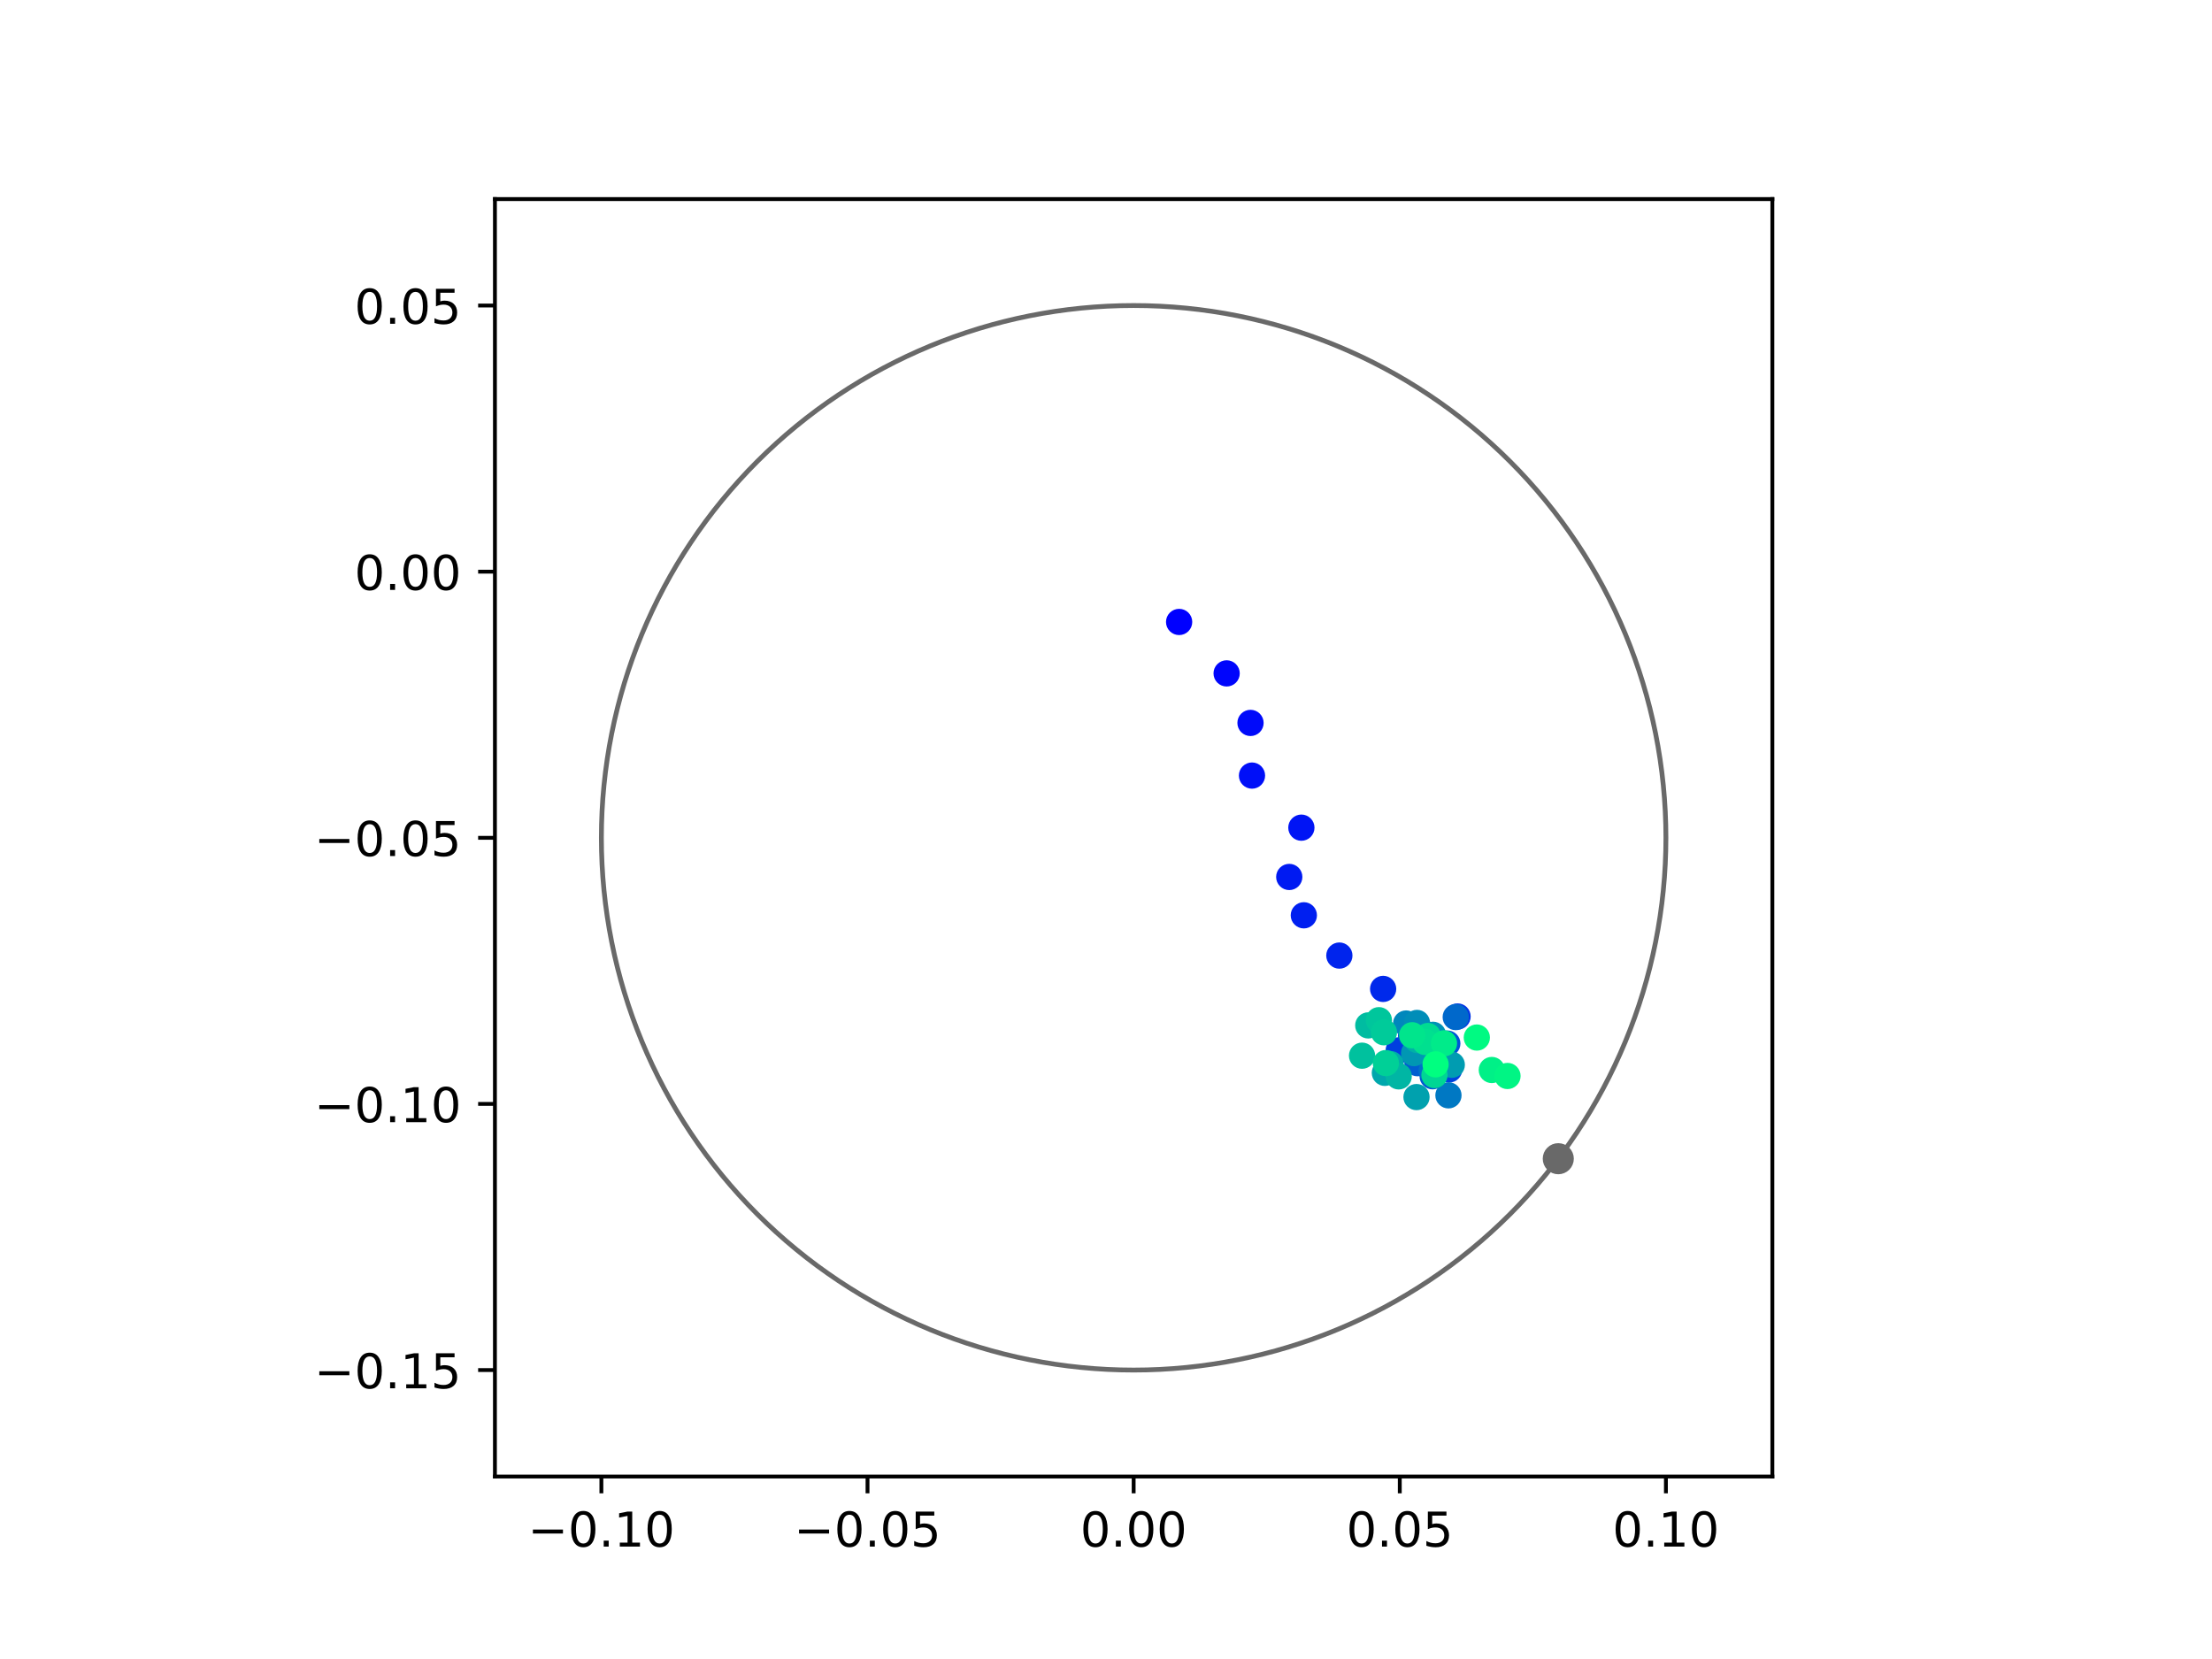 <?xml version="1.0" encoding="utf-8" standalone="no"?>
<!DOCTYPE svg PUBLIC "-//W3C//DTD SVG 1.1//EN"
  "http://www.w3.org/Graphics/SVG/1.1/DTD/svg11.dtd">
<!-- Created with matplotlib (https://matplotlib.org/) -->
<svg height="345.6pt" version="1.1" viewBox="0 0 460.8 345.6" width="460.8pt" xmlns="http://www.w3.org/2000/svg" xmlns:xlink="http://www.w3.org/1999/xlink">
 <defs>
  <style type="text/css">
*{stroke-linecap:butt;stroke-linejoin:round;}
  </style>
 </defs>
 <g id="figure_1">
  <g id="patch_1">
   <path d="M 0 345.6 
L 460.8 345.6 
L 460.8 0 
L 0 0 
z
" style="fill:#ffffff;"/>
  </g>
  <g id="axes_1">
   <g id="patch_2">
    <path d="M 103.104 307.584 
L 369.216 307.584 
L 369.216 41.472 
L 103.104 41.472 
z
" style="fill:#ffffff;"/>
   </g>
   <g id="PathCollection_1">
    <defs>
     <path d="M 0 2.236 
C 0.593 2.236 1.162 2 1.581 1.581 
C 2 1.162 2.236 0.593 2.236 0 
C 2.236 -0.593 2 -1.162 1.581 -1.581 
C 1.162 -2 0.593 -2.236 0 -2.236 
C -0.593 -2.236 -1.162 -2 -1.581 -1.581 
C -2 -1.162 -2.236 -0.593 -2.236 0 
C -2.236 0.593 -2 1.162 -1.581 1.581 
C -1.162 2 -0.593 2.236 0 2.236 
z
" id="C0_0_17a09db420"/>
    </defs>
    <g clip-path="url(#p2e3153cc4b)">
     <use style="fill:#0000ff;stroke:#0000ff;" x="245.633" xlink:href="#C0_0_17a09db420" y="129.565"/>
    </g>
    <g clip-path="url(#p2e3153cc4b)">
     <use style="fill:#0005fc;stroke:#0005fc;" x="255.531" xlink:href="#C0_0_17a09db420" y="140.278"/>
    </g>
    <g clip-path="url(#p2e3153cc4b)">
     <use style="fill:#000afa;stroke:#000afa;" x="260.504" xlink:href="#C0_0_17a09db420" y="150.598"/>
    </g>
    <g clip-path="url(#p2e3153cc4b)">
     <use style="fill:#000ff8;stroke:#000ff8;" x="260.813" xlink:href="#C0_0_17a09db420" y="161.568"/>
    </g>
    <g clip-path="url(#p2e3153cc4b)">
     <use style="fill:#0014f5;stroke:#0014f5;" x="271.099" xlink:href="#C0_0_17a09db420" y="172.419"/>
    </g>
    <g clip-path="url(#p2e3153cc4b)">
     <use style="fill:#001af2;stroke:#001af2;" x="268.576" xlink:href="#C0_0_17a09db420" y="182.686"/>
    </g>
    <g clip-path="url(#p2e3153cc4b)">
     <use style="fill:#001ff0;stroke:#001ff0;" x="271.612" xlink:href="#C0_0_17a09db420" y="190.674"/>
    </g>
    <g clip-path="url(#p2e3153cc4b)">
     <use style="fill:#0024ed;stroke:#0024ed;" x="279.012" xlink:href="#C0_0_17a09db420" y="199.063"/>
    </g>
    <g clip-path="url(#p2e3153cc4b)">
     <use style="fill:#0029eb;stroke:#0029eb;" x="288.131" xlink:href="#C0_0_17a09db420" y="206.007"/>
    </g>
    <g clip-path="url(#p2e3153cc4b)">
     <use style="fill:#002fe8;stroke:#002fe8;" x="296.529" xlink:href="#C0_0_17a09db420" y="215.2"/>
    </g>
    <g clip-path="url(#p2e3153cc4b)">
     <use style="fill:#0034e5;stroke:#0034e5;" x="303.638" xlink:href="#C0_0_17a09db420" y="211.754"/>
    </g>
    <g clip-path="url(#p2e3153cc4b)">
     <use style="fill:#0039e2;stroke:#0039e2;" x="299.086" xlink:href="#C0_0_17a09db420" y="218.496"/>
    </g>
    <g clip-path="url(#p2e3153cc4b)">
     <use style="fill:#003ee0;stroke:#003ee0;" x="291.375" xlink:href="#C0_0_17a09db420" y="218.808"/>
    </g>
    <g clip-path="url(#p2e3153cc4b)">
     <use style="fill:#0043de;stroke:#0043de;" x="301.889" xlink:href="#C0_0_17a09db420" y="222.784"/>
    </g>
    <g clip-path="url(#p2e3153cc4b)">
     <use style="fill:#0049db;stroke:#0049db;" x="299.39" xlink:href="#C0_0_17a09db420" y="222.603"/>
    </g>
    <g clip-path="url(#p2e3153cc4b)">
     <use style="fill:#004ed8;stroke:#004ed8;" x="293.95" xlink:href="#C0_0_17a09db420" y="215.746"/>
    </g>
    <g clip-path="url(#p2e3153cc4b)">
     <use style="fill:#0053d6;stroke:#0053d6;" x="301.502" xlink:href="#C0_0_17a09db420" y="217.39"/>
    </g>
    <g clip-path="url(#p2e3153cc4b)">
     <use style="fill:#0058d3;stroke:#0058d3;" x="298.447" xlink:href="#C0_0_17a09db420" y="224.207"/>
    </g>
    <g clip-path="url(#p2e3153cc4b)">
     <use style="fill:#005ed0;stroke:#005ed0;" x="295.282" xlink:href="#C0_0_17a09db420" y="221.479"/>
    </g>
    <g clip-path="url(#p2e3153cc4b)">
     <use style="fill:#0063ce;stroke:#0063ce;" x="300.149" xlink:href="#C0_0_17a09db420" y="219.078"/>
    </g>
    <g clip-path="url(#p2e3153cc4b)">
     <use style="fill:#0068cb;stroke:#0068cb;" x="303.257" xlink:href="#C0_0_17a09db420" y="211.877"/>
    </g>
    <g clip-path="url(#p2e3153cc4b)">
     <use style="fill:#006dc8;stroke:#006dc8;" x="297.304" xlink:href="#C0_0_17a09db420" y="218.419"/>
    </g>
    <g clip-path="url(#p2e3153cc4b)">
     <use style="fill:#0072c6;stroke:#0072c6;" x="298.228" xlink:href="#C0_0_17a09db420" y="223.016"/>
    </g>
    <g clip-path="url(#p2e3153cc4b)">
     <use style="fill:#0078c3;stroke:#0078c3;" x="301.738" xlink:href="#C0_0_17a09db420" y="228.176"/>
    </g>
    <g clip-path="url(#p2e3153cc4b)">
     <use style="fill:#007dc0;stroke:#007dc0;" x="298.542" xlink:href="#C0_0_17a09db420" y="219.682"/>
    </g>
    <g clip-path="url(#p2e3153cc4b)">
     <use style="fill:#0082be;stroke:#0082be;" x="300.176" xlink:href="#C0_0_17a09db420" y="221.27"/>
    </g>
    <g clip-path="url(#p2e3153cc4b)">
     <use style="fill:#0087bc;stroke:#0087bc;" x="292.92" xlink:href="#C0_0_17a09db420" y="213.215"/>
    </g>
    <g clip-path="url(#p2e3153cc4b)">
     <use style="fill:#008db8;stroke:#008db8;" x="295.182" xlink:href="#C0_0_17a09db420" y="213.098"/>
    </g>
    <g clip-path="url(#p2e3153cc4b)">
     <use style="fill:#0092b6;stroke:#0092b6;" x="298.52" xlink:href="#C0_0_17a09db420" y="215.567"/>
    </g>
    <g clip-path="url(#p2e3153cc4b)">
     <use style="fill:#0097b3;stroke:#0097b3;" x="294.575" xlink:href="#C0_0_17a09db420" y="219.384"/>
    </g>
    <g clip-path="url(#p2e3153cc4b)">
     <use style="fill:#009cb1;stroke:#009cb1;" x="302.433" xlink:href="#C0_0_17a09db420" y="221.813"/>
    </g>
    <g clip-path="url(#p2e3153cc4b)">
     <use style="fill:#00a1ae;stroke:#00a1ae;" x="295.084" xlink:href="#C0_0_17a09db420" y="228.541"/>
    </g>
    <g clip-path="url(#p2e3153cc4b)">
     <use style="fill:#00a7ac;stroke:#00a7ac;" x="288.493" xlink:href="#C0_0_17a09db420" y="223.494"/>
    </g>
    <g clip-path="url(#p2e3153cc4b)">
     <use style="fill:#00aca9;stroke:#00aca9;" x="289.702" xlink:href="#C0_0_17a09db420" y="221.678"/>
    </g>
    <g clip-path="url(#p2e3153cc4b)">
     <use style="fill:#00b1a6;stroke:#00b1a6;" x="295.239" xlink:href="#C0_0_17a09db420" y="216.66"/>
    </g>
    <g clip-path="url(#p2e3153cc4b)">
     <use style="fill:#00b6a4;stroke:#00b6a4;" x="291.374" xlink:href="#C0_0_17a09db420" y="224.226"/>
    </g>
    <g clip-path="url(#p2e3153cc4b)">
     <use style="fill:#00bca1;stroke:#00bca1;" x="285.033" xlink:href="#C0_0_17a09db420" y="213.61"/>
    </g>
    <g clip-path="url(#p2e3153cc4b)">
     <use style="fill:#00c19e;stroke:#00c19e;" x="283.738" xlink:href="#C0_0_17a09db420" y="219.919"/>
    </g>
    <g clip-path="url(#p2e3153cc4b)">
     <use style="fill:#00c69c;stroke:#00c69c;" x="287.245" xlink:href="#C0_0_17a09db420" y="212.526"/>
    </g>
    <g clip-path="url(#p2e3153cc4b)">
     <use style="fill:#00cb9a;stroke:#00cb9a;" x="288.297" xlink:href="#C0_0_17a09db420" y="215.04"/>
    </g>
    <g clip-path="url(#p2e3153cc4b)">
     <use style="fill:#00d097;stroke:#00d097;" x="288.705" xlink:href="#C0_0_17a09db420" y="221.461"/>
    </g>
    <g clip-path="url(#p2e3153cc4b)">
     <use style="fill:#00d694;stroke:#00d694;" x="298.827" xlink:href="#C0_0_17a09db420" y="223.958"/>
    </g>
    <g clip-path="url(#p2e3153cc4b)">
     <use style="fill:#00db92;stroke:#00db92;" x="297.445" xlink:href="#C0_0_17a09db420" y="215.82"/>
    </g>
    <g clip-path="url(#p2e3153cc4b)">
     <use style="fill:#00e08f;stroke:#00e08f;" x="296.911" xlink:href="#C0_0_17a09db420" y="217.067"/>
    </g>
    <g clip-path="url(#p2e3153cc4b)">
     <use style="fill:#00e58c;stroke:#00e58c;" x="294.174" xlink:href="#C0_0_17a09db420" y="215.66"/>
    </g>
    <g clip-path="url(#p2e3153cc4b)">
     <use style="fill:#00eb8a;stroke:#00eb8a;" x="300.81" xlink:href="#C0_0_17a09db420" y="217.346"/>
    </g>
    <g clip-path="url(#p2e3153cc4b)">
     <use style="fill:#00f087;stroke:#00f087;" x="310.77" xlink:href="#C0_0_17a09db420" y="222.899"/>
    </g>
    <g clip-path="url(#p2e3153cc4b)">
     <use style="fill:#00f584;stroke:#00f584;" x="314.037" xlink:href="#C0_0_17a09db420" y="224.146"/>
    </g>
    <g clip-path="url(#p2e3153cc4b)">
     <use style="fill:#00fa82;stroke:#00fa82;" x="307.65" xlink:href="#C0_0_17a09db420" y="216.139"/>
    </g>
    <g clip-path="url(#p2e3153cc4b)">
     <use style="fill:#00ff80;stroke:#00ff80;" x="299.059" xlink:href="#C0_0_17a09db420" y="221.723"/>
    </g>
   </g>
   <g id="PathCollection_2">
    <defs>
     <path d="M 0 2.739 
C 0.726 2.739 1.423 2.45 1.936 1.936 
C 2.45 1.423 2.739 0.726 2.739 0 
C 2.739 -0.726 2.45 -1.423 1.936 -1.936 
C 1.423 -2.45 0.726 -2.739 0 -2.739 
C -0.726 -2.739 -1.423 -2.45 -1.936 -1.936 
C -2.45 -1.423 -2.739 -0.726 -2.739 0 
C -2.739 0.726 -2.45 1.423 -1.936 1.936 
C -1.423 2.45 -0.726 2.739 0 2.739 
z
" id="maa03eef789" style="stroke:#696969;"/>
    </defs>
    <g clip-path="url(#p2e3153cc4b)">
     <use style="fill:#696969;stroke:#696969;" x="324.619" xlink:href="#maa03eef789" y="241.381"/>
    </g>
   </g>
   <g id="patch_3">
    <path clip-path="url(#p2e3153cc4b)" d="M 236.16 285.408 
C 265.566 285.408 293.771 273.725 314.564 252.932 
C 335.357 232.139 347.04 203.934 347.04 174.528 
C 347.04 145.122 335.357 116.917 314.564 96.124 
C 293.771 75.331 265.566 63.648 236.16 63.648 
C 206.754 63.648 178.549 75.331 157.756 96.124 
C 136.963 116.917 125.28 145.122 125.28 174.528 
C 125.28 203.934 136.963 232.139 157.756 252.932 
C 178.549 273.725 206.754 285.408 236.16 285.408 
z
" style="fill:none;stroke:#696969;stroke-linejoin:miter;"/>
   </g>
   <g id="matplotlib.axis_1">
    <g id="xtick_1">
     <g id="line2d_1">
      <defs>
       <path d="M 0 0 
L 0 3.5 
" id="mc66e0587b3" style="stroke:#000000;stroke-width:0.8;"/>
      </defs>
      <g>
       <use style="stroke:#000000;stroke-width:0.8;" x="125.28" xlink:href="#mc66e0587b3" y="307.584"/>
      </g>
     </g>
     <g id="text_1">
      <!-- −0.10 -->
      <defs>
       <path d="M 10.594 35.5 
L 73.188 35.5 
L 73.188 27.203 
L 10.594 27.203 
z
" id="DejaVuSans-8722"/>
       <path d="M 31.781 66.406 
Q 24.172 66.406 20.328 58.906 
Q 16.5 51.422 16.5 36.375 
Q 16.5 21.391 20.328 13.891 
Q 24.172 6.391 31.781 6.391 
Q 39.453 6.391 43.281 13.891 
Q 47.125 21.391 47.125 36.375 
Q 47.125 51.422 43.281 58.906 
Q 39.453 66.406 31.781 66.406 
z
M 31.781 74.219 
Q 44.047 74.219 50.516 64.516 
Q 56.984 54.828 56.984 36.375 
Q 56.984 17.969 50.516 8.266 
Q 44.047 -1.422 31.781 -1.422 
Q 19.531 -1.422 13.062 8.266 
Q 6.594 17.969 6.594 36.375 
Q 6.594 54.828 13.062 64.516 
Q 19.531 74.219 31.781 74.219 
z
" id="DejaVuSans-48"/>
       <path d="M 10.688 12.406 
L 21 12.406 
L 21 0 
L 10.688 0 
z
" id="DejaVuSans-46"/>
       <path d="M 12.406 8.297 
L 28.516 8.297 
L 28.516 63.922 
L 10.984 60.406 
L 10.984 69.391 
L 28.422 72.906 
L 38.281 72.906 
L 38.281 8.297 
L 54.391 8.297 
L 54.391 0 
L 12.406 0 
z
" id="DejaVuSans-49"/>
      </defs>
      <g transform="translate(109.957 322.182)scale(0.1 -0.1)">
       <use xlink:href="#DejaVuSans-8722"/>
       <use x="83.789" xlink:href="#DejaVuSans-48"/>
       <use x="147.412" xlink:href="#DejaVuSans-46"/>
       <use x="179.199" xlink:href="#DejaVuSans-49"/>
       <use x="242.822" xlink:href="#DejaVuSans-48"/>
      </g>
     </g>
    </g>
    <g id="xtick_2">
     <g id="line2d_2">
      <g>
       <use style="stroke:#000000;stroke-width:0.8;" x="180.72" xlink:href="#mc66e0587b3" y="307.584"/>
      </g>
     </g>
     <g id="text_2">
      <!-- −0.05 -->
      <defs>
       <path d="M 10.797 72.906 
L 49.516 72.906 
L 49.516 64.594 
L 19.828 64.594 
L 19.828 46.734 
Q 21.969 47.469 24.109 47.828 
Q 26.266 48.188 28.422 48.188 
Q 40.625 48.188 47.75 41.5 
Q 54.891 34.812 54.891 23.391 
Q 54.891 11.625 47.562 5.094 
Q 40.234 -1.422 26.906 -1.422 
Q 22.312 -1.422 17.547 -0.641 
Q 12.797 0.141 7.719 1.703 
L 7.719 11.625 
Q 12.109 9.234 16.797 8.062 
Q 21.484 6.891 26.703 6.891 
Q 35.156 6.891 40.078 11.328 
Q 45.016 15.766 45.016 23.391 
Q 45.016 31 40.078 35.438 
Q 35.156 39.891 26.703 39.891 
Q 22.75 39.891 18.812 39.016 
Q 14.891 38.141 10.797 36.281 
z
" id="DejaVuSans-53"/>
      </defs>
      <g transform="translate(165.397 322.182)scale(0.1 -0.1)">
       <use xlink:href="#DejaVuSans-8722"/>
       <use x="83.789" xlink:href="#DejaVuSans-48"/>
       <use x="147.412" xlink:href="#DejaVuSans-46"/>
       <use x="179.199" xlink:href="#DejaVuSans-48"/>
       <use x="242.822" xlink:href="#DejaVuSans-53"/>
      </g>
     </g>
    </g>
    <g id="xtick_3">
     <g id="line2d_3">
      <g>
       <use style="stroke:#000000;stroke-width:0.8;" x="236.16" xlink:href="#mc66e0587b3" y="307.584"/>
      </g>
     </g>
     <g id="text_3">
      <!-- 0.00 -->
      <g transform="translate(225.027 322.182)scale(0.1 -0.1)">
       <use xlink:href="#DejaVuSans-48"/>
       <use x="63.623" xlink:href="#DejaVuSans-46"/>
       <use x="95.41" xlink:href="#DejaVuSans-48"/>
       <use x="159.033" xlink:href="#DejaVuSans-48"/>
      </g>
     </g>
    </g>
    <g id="xtick_4">
     <g id="line2d_4">
      <g>
       <use style="stroke:#000000;stroke-width:0.8;" x="291.6" xlink:href="#mc66e0587b3" y="307.584"/>
      </g>
     </g>
     <g id="text_4">
      <!-- 0.05 -->
      <g transform="translate(280.467 322.182)scale(0.1 -0.1)">
       <use xlink:href="#DejaVuSans-48"/>
       <use x="63.623" xlink:href="#DejaVuSans-46"/>
       <use x="95.41" xlink:href="#DejaVuSans-48"/>
       <use x="159.033" xlink:href="#DejaVuSans-53"/>
      </g>
     </g>
    </g>
    <g id="xtick_5">
     <g id="line2d_5">
      <g>
       <use style="stroke:#000000;stroke-width:0.8;" x="347.04" xlink:href="#mc66e0587b3" y="307.584"/>
      </g>
     </g>
     <g id="text_5">
      <!-- 0.10 -->
      <g transform="translate(335.907 322.182)scale(0.1 -0.1)">
       <use xlink:href="#DejaVuSans-48"/>
       <use x="63.623" xlink:href="#DejaVuSans-46"/>
       <use x="95.41" xlink:href="#DejaVuSans-49"/>
       <use x="159.033" xlink:href="#DejaVuSans-48"/>
      </g>
     </g>
    </g>
   </g>
   <g id="matplotlib.axis_2">
    <g id="ytick_1">
     <g id="line2d_6">
      <defs>
       <path d="M 0 0 
L -3.5 0 
" id="m8d4588dee1" style="stroke:#000000;stroke-width:0.8;"/>
      </defs>
      <g>
       <use style="stroke:#000000;stroke-width:0.8;" x="103.104" xlink:href="#m8d4588dee1" y="285.408"/>
      </g>
     </g>
     <g id="text_6">
      <!-- −0.15 -->
      <g transform="translate(65.459 289.207)scale(0.1 -0.1)">
       <use xlink:href="#DejaVuSans-8722"/>
       <use x="83.789" xlink:href="#DejaVuSans-48"/>
       <use x="147.412" xlink:href="#DejaVuSans-46"/>
       <use x="179.199" xlink:href="#DejaVuSans-49"/>
       <use x="242.822" xlink:href="#DejaVuSans-53"/>
      </g>
     </g>
    </g>
    <g id="ytick_2">
     <g id="line2d_7">
      <g>
       <use style="stroke:#000000;stroke-width:0.8;" x="103.104" xlink:href="#m8d4588dee1" y="229.968"/>
      </g>
     </g>
     <g id="text_7">
      <!-- −0.10 -->
      <g transform="translate(65.459 233.767)scale(0.1 -0.1)">
       <use xlink:href="#DejaVuSans-8722"/>
       <use x="83.789" xlink:href="#DejaVuSans-48"/>
       <use x="147.412" xlink:href="#DejaVuSans-46"/>
       <use x="179.199" xlink:href="#DejaVuSans-49"/>
       <use x="242.822" xlink:href="#DejaVuSans-48"/>
      </g>
     </g>
    </g>
    <g id="ytick_3">
     <g id="line2d_8">
      <g>
       <use style="stroke:#000000;stroke-width:0.8;" x="103.104" xlink:href="#m8d4588dee1" y="174.528"/>
      </g>
     </g>
     <g id="text_8">
      <!-- −0.05 -->
      <g transform="translate(65.459 178.327)scale(0.1 -0.1)">
       <use xlink:href="#DejaVuSans-8722"/>
       <use x="83.789" xlink:href="#DejaVuSans-48"/>
       <use x="147.412" xlink:href="#DejaVuSans-46"/>
       <use x="179.199" xlink:href="#DejaVuSans-48"/>
       <use x="242.822" xlink:href="#DejaVuSans-53"/>
      </g>
     </g>
    </g>
    <g id="ytick_4">
     <g id="line2d_9">
      <g>
       <use style="stroke:#000000;stroke-width:0.8;" x="103.104" xlink:href="#m8d4588dee1" y="119.088"/>
      </g>
     </g>
     <g id="text_9">
      <!-- 0.00 -->
      <g transform="translate(73.838 122.887)scale(0.1 -0.1)">
       <use xlink:href="#DejaVuSans-48"/>
       <use x="63.623" xlink:href="#DejaVuSans-46"/>
       <use x="95.41" xlink:href="#DejaVuSans-48"/>
       <use x="159.033" xlink:href="#DejaVuSans-48"/>
      </g>
     </g>
    </g>
    <g id="ytick_5">
     <g id="line2d_10">
      <g>
       <use style="stroke:#000000;stroke-width:0.8;" x="103.104" xlink:href="#m8d4588dee1" y="63.648"/>
      </g>
     </g>
     <g id="text_10">
      <!-- 0.05 -->
      <g transform="translate(73.838 67.447)scale(0.1 -0.1)">
       <use xlink:href="#DejaVuSans-48"/>
       <use x="63.623" xlink:href="#DejaVuSans-46"/>
       <use x="95.41" xlink:href="#DejaVuSans-48"/>
       <use x="159.033" xlink:href="#DejaVuSans-53"/>
      </g>
     </g>
    </g>
   </g>
   <g id="patch_4">
    <path d="M 103.104 307.584 
L 103.104 41.472 
" style="fill:none;stroke:#000000;stroke-linecap:square;stroke-linejoin:miter;stroke-width:0.8;"/>
   </g>
   <g id="patch_5">
    <path d="M 369.216 307.584 
L 369.216 41.472 
" style="fill:none;stroke:#000000;stroke-linecap:square;stroke-linejoin:miter;stroke-width:0.8;"/>
   </g>
   <g id="patch_6">
    <path d="M 103.104 307.584 
L 369.216 307.584 
" style="fill:none;stroke:#000000;stroke-linecap:square;stroke-linejoin:miter;stroke-width:0.8;"/>
   </g>
   <g id="patch_7">
    <path d="M 103.104 41.472 
L 369.216 41.472 
" style="fill:none;stroke:#000000;stroke-linecap:square;stroke-linejoin:miter;stroke-width:0.8;"/>
   </g>
  </g>
 </g>
 <defs>
  <clipPath id="p2e3153cc4b">
   <rect height="266.112" width="266.112" x="103.104" y="41.472"/>
  </clipPath>
 </defs>
</svg>

